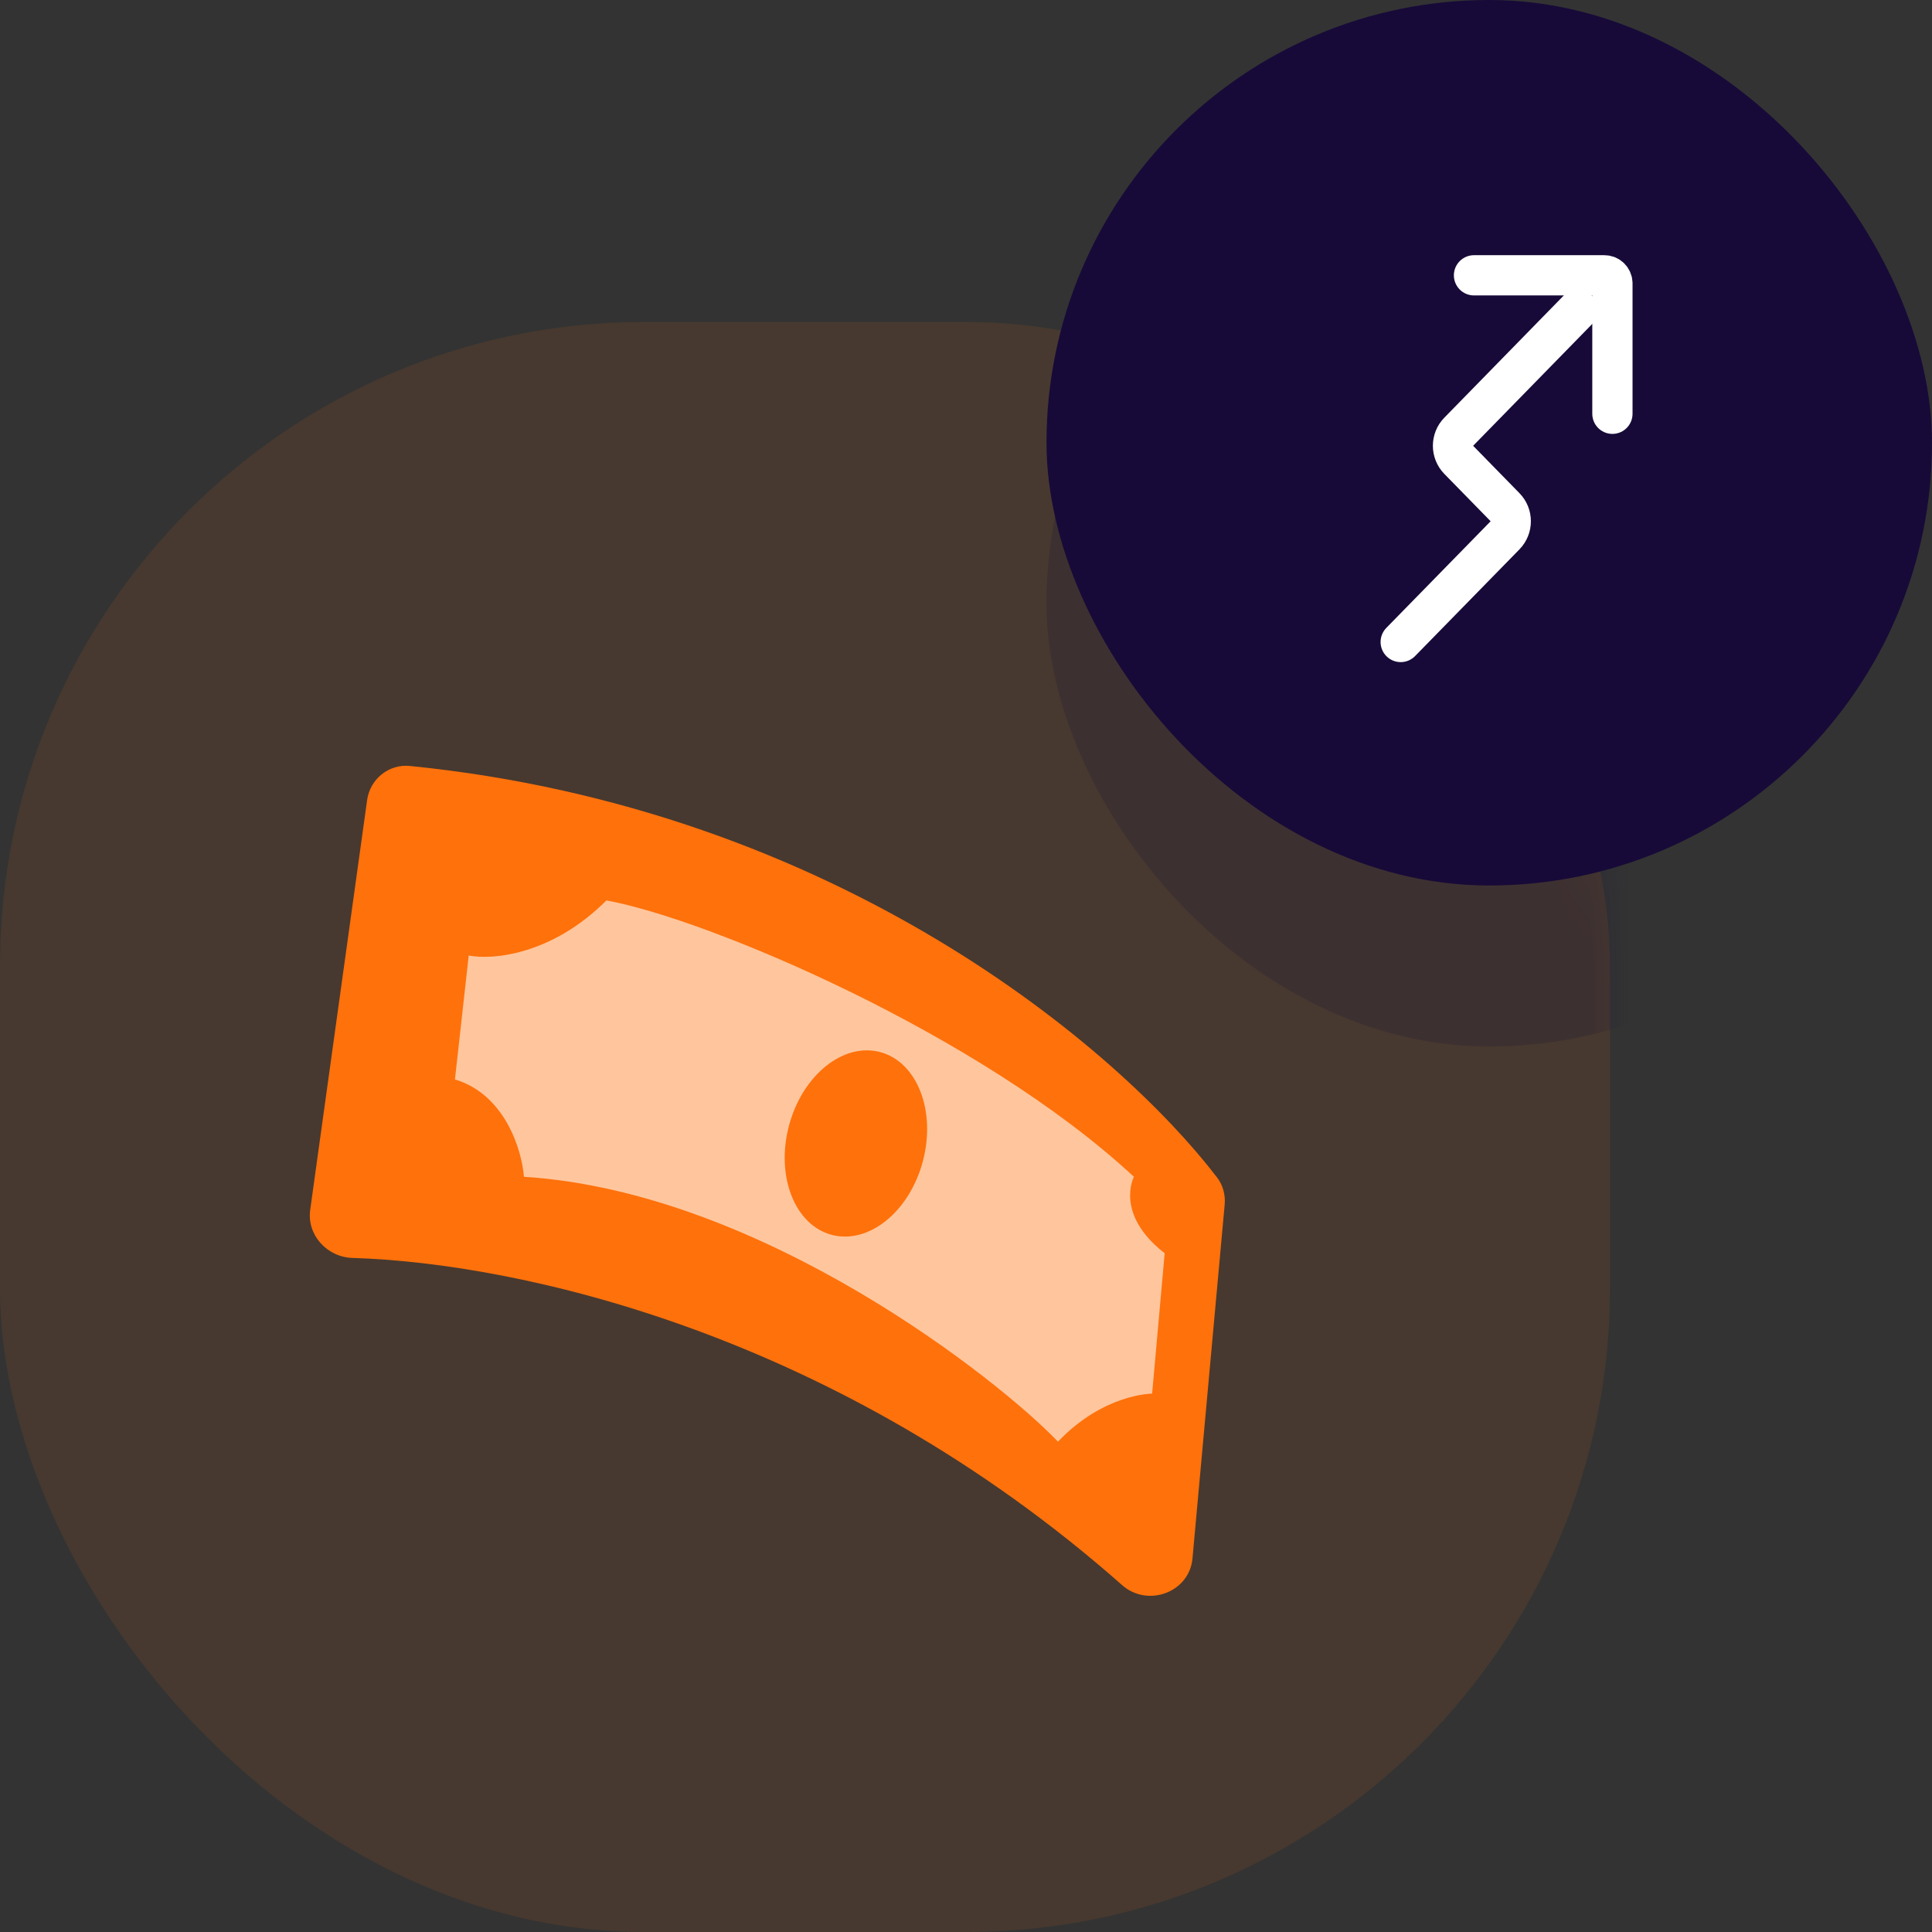 <svg width="48" height="48" viewBox="0 0 48 48" fill="none" xmlns="http://www.w3.org/2000/svg">
<rect x="0" y="0" width="48" height="48" fill="#333333" stroke="none"/>
<rect opacity="0.1" x="6.10352e-05" y="8" width="40" height="40" rx="16" fill="#FF710B"/>
<mask id="mask0_1_1684" style="mask-type:alpha" maskUnits="userSpaceOnUse" x="0" y="8" width="40" height="40">
<rect y="8" width="40" height="40" rx="16" fill="#C4C4C4"/>
</mask>
<g mask="url(#mask0_1_1684)">
<rect opacity="0.2" x="26" y="4" width="22" height="22" rx="11" fill="#170A38"/>
</g>
<path d="M7.707 30.058L9.121 19.877C9.194 19.355 9.659 18.978 10.183 19.03C20.807 20.095 27.798 26.062 30.24 29.257C30.385 29.448 30.448 29.686 30.427 29.925L29.627 38.718C29.551 39.563 28.514 39.944 27.879 39.382C20.794 33.124 12.905 31.379 8.757 31.253C8.127 31.234 7.62 30.683 7.707 30.058Z" fill="#FF710B"/>
<path opacity="0.6" d="M11.645 23.739L11.303 26.818C12.556 27.195 12.968 28.588 13.017 29.237C18.952 29.612 24.853 34.315 26.285 35.818C27.419 34.624 28.624 34.624 28.624 34.624L28.936 31.137C27.681 30.16 28.172 29.237 28.172 29.237C24.34 25.679 17.575 22.827 15.066 22.371C13.698 23.739 12.215 23.854 11.645 23.739Z" fill="white"/>
<ellipse cx="21.265" cy="28.409" rx="1.721" ry="2.349" transform="rotate(14.822 21.265 28.409)" fill="#FF710B"/>
<rect x="26" width="22" height="22" rx="11" fill="#170A38"/>
<path d="M34.8 15.95L37.392 13.3C37.582 13.105 37.582 12.795 37.392 12.601L36.242 11.425C36.052 11.23 36.052 10.92 36.242 10.726L39.2 7.7" stroke="white" stroke-linecap="round"/>
<path d="M40.06 10.28L40.06 7.04C40.06 6.93 39.97 6.84 39.86 6.84L36.621 6.84" stroke="white" stroke-linecap="round"/>
</svg>
